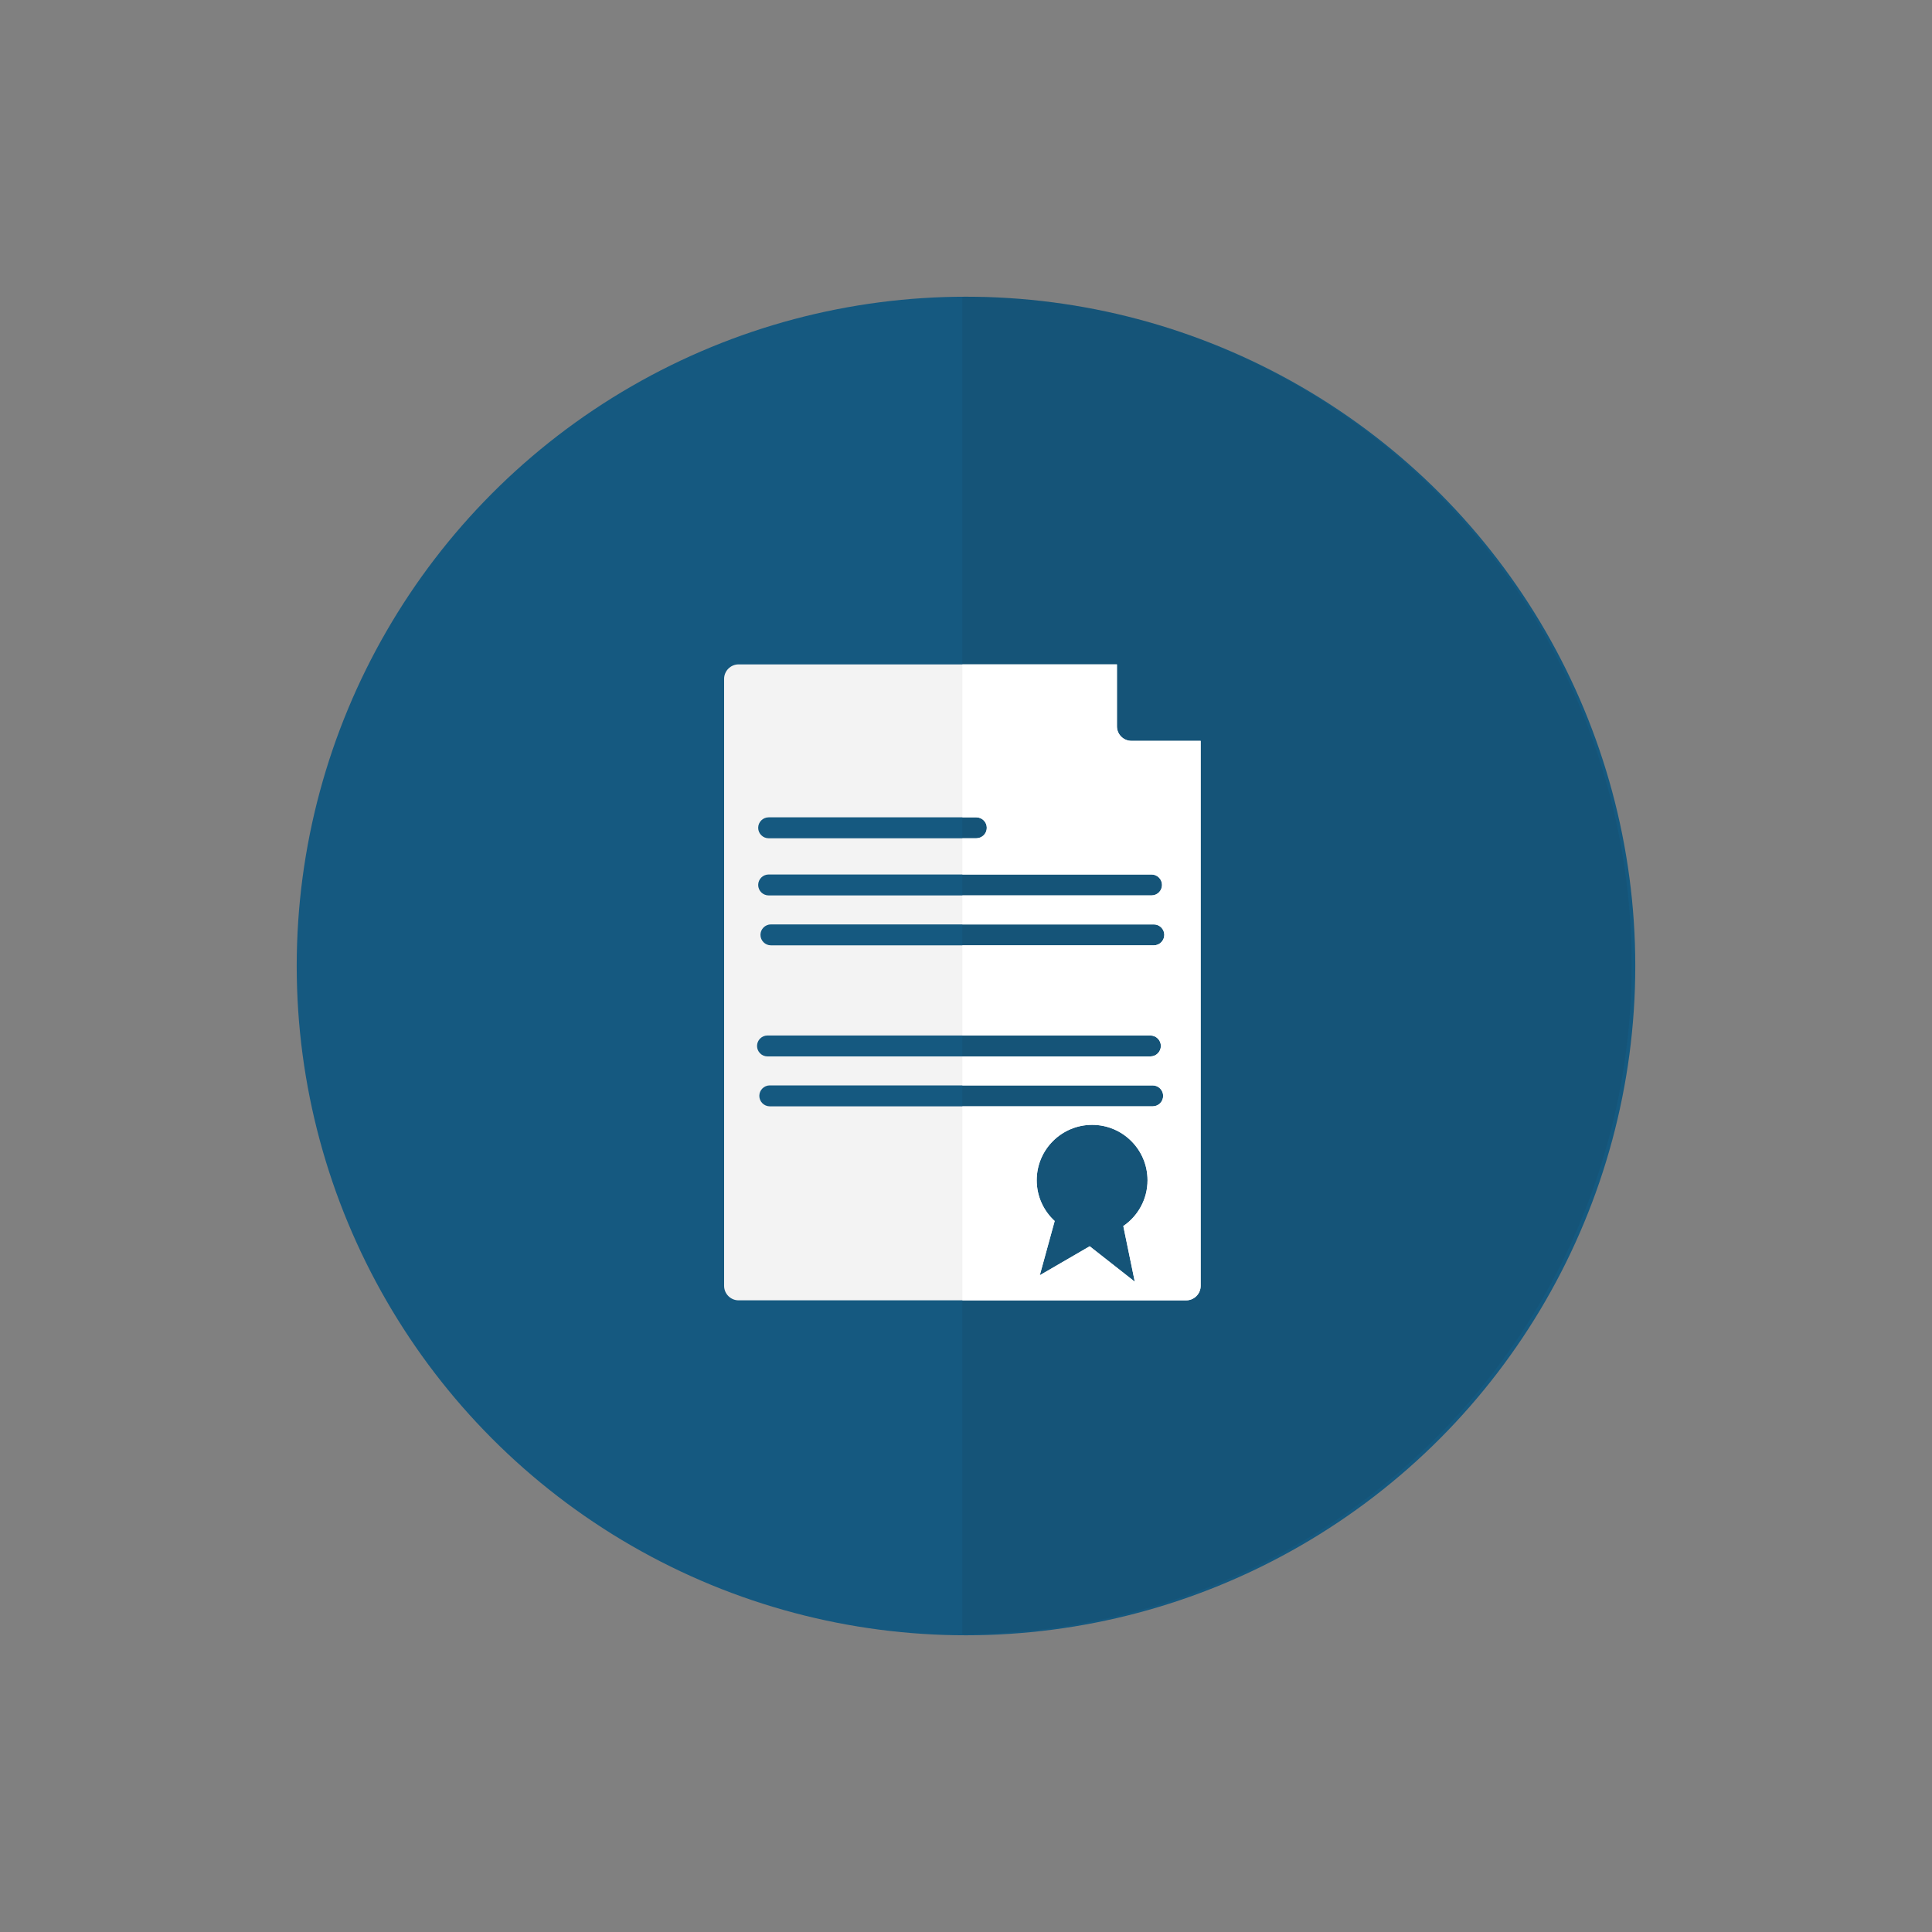 <?xml version="1.0" encoding="utf-8"?>
<!-- Generator: Adobe Illustrator 19.0.0, SVG Export Plug-In . SVG Version: 6.00 Build 0)  -->
<svg version="1.1" id="Capa_1" xmlns="http://www.w3.org/2000/svg" xmlns:xlink="http://www.w3.org/1999/xlink" x="0px" y="0px"
	 viewBox="0 0 400 400" style="enable-background:new 0 0 400 400;" xml:space="preserve">
<rect x="0" y="0" width="400" height="400" fill="#808080" stroke="none"/>
<style type="text/css">
	.st0{clip-path:url(#XMLID_927_);fill:#155980;}
	.st1{clip-path:url(#XMLID_927_);}
	.st2{opacity:0.08;clip-path:url(#XMLID_928_);fill:#1D1D1B;}
	.st3{fill:#F3F3F3;}
	.st4{fill:#FFFFFF;}
	.st5{clip-path:url(#XMLID_929_);}
	.st6{fill:#155980;}
	.st7{opacity:0.08;clip-path:url(#XMLID_930_);fill:#1D1D1B;}
	.st8{clip-path:url(#XMLID_931_);fill:#155980;}
	.st9{clip-path:url(#XMLID_931_);}
	.st10{opacity:0.08;clip-path:url(#XMLID_932_);fill:#1D1D1B;}
	.st11{clip-path:url(#XMLID_933_);fill:#155980;}
	.st12{clip-path:url(#XMLID_933_);}
	.st13{opacity:0.08;clip-path:url(#XMLID_934_);fill:#1D1D1B;}
	.st14{clip-path:url(#XMLID_935_);fill:#FFFFFF;}
	.st15{clip-path:url(#XMLID_935_);fill:#155980;}
	.st16{clip-path:url(#XMLID_935_);}
	.st17{opacity:0.08;clip-path:url(#XMLID_936_);fill:#1D1D1B;}
	.st18{clip-path:url(#XMLID_935_);fill:#F3F3F3;}
	.st19{clip-path:url(#XMLID_937_);fill:#155980;}
	.st20{clip-path:url(#XMLID_937_);}
	.st21{opacity:0.08;clip-path:url(#XMLID_938_);fill:#1D1D1B;}
</style>
<g id="XMLID_530_">
	<defs>
		<circle id="XMLID_572_" cx="1940.569" cy="200" r="138.569"/>
	</defs>
	<clipPath id="XMLID_927_">
		<use xlink:href="#XMLID_572_"  style="overflow:visible;"/>
	</clipPath>
	<circle id="XMLID_719_" class="st0" cx="1940.569" cy="200" r="138.569"/>
	<g id="XMLID_713_" class="st1">
		<defs>
			<rect id="XMLID_714_" x="1939.821" y="7.454" width="206.065" height="393.431"/>
		</defs>
		<clipPath id="XMLID_928_">
			<use xlink:href="#XMLID_714_"  style="overflow:visible;"/>
		</clipPath>
		<circle id="XMLID_715_" class="st2" cx="1939.821" cy="199.775" r="138.569"/>
	</g>
	<g id="XMLID_117_" class="st1">
		<path id="XMLID_122_" class="st3" d="M1961.398,188.252c-0.042,0.005-0.08,0.025-0.124,0.025h-59.995
			c-0.615,0-1.118-0.503-1.118-1.118v-0.745c0-0.615,0.503-1.118,1.118-1.118h47.353c-4.15-1.889-7.848-4.597-10.875-7.93h-36.478
			c-0.615,0-1.118-0.503-1.118-1.118v-0.745c0-0.615,0.503-1.118,1.118-1.118h34.079c-1.513-2.108-2.787-4.397-3.779-6.833h-30.3
			c-0.615,0-1.118-0.503-1.118-1.118v-0.745c0-0.615,0.503-1.118,1.118-1.118h29.247c-0.907-3.029-1.401-6.236-1.401-9.56
			c0-5.66,1.418-10.987,3.911-15.653h-40.141c-0.615,0-1.118,0.503-1.118,1.118v118.127c0,0.615,0.503,1.118,1.118,1.118h76.764
			c0.615,0,1.118-0.503,1.118-1.118V187.21c-2.679,0.696-5.488,1.067-8.385,1.067
			C1962.059,188.278,1961.729,188.262,1961.398,188.252z M1962.393,229.741c0,0.615-0.503,1.118-1.118,1.118h-59.995
			c-0.615,0-1.118-0.503-1.118-1.118v-0.745c0-0.615,0.503-1.118,1.118-1.118h59.995c0.615,0,1.118,0.503,1.118,1.118V229.741z
			 M1962.393,220.188c0,0.615-0.503,1.118-1.118,1.118h-59.995c-0.615,0-1.118-0.503-1.118-1.118v-0.745
			c0-0.615,0.503-1.118,1.118-1.118h59.995c0.615,0,1.118,0.503,1.118,1.118V220.188z M1962.393,196.712
			c0,0.615-0.503,1.118-1.118,1.118h-59.995c-0.615,0-1.118-0.503-1.118-1.118v-0.745c0-0.615,0.503-1.118,1.118-1.118h59.995
			c0.615,0,1.118,0.503,1.118,1.118V196.712z"/>
		<path id="XMLID_208_" class="st3" d="M1962.393,127.857c-15.188,0-27.5,12.312-27.5,27.5c0,15.188,12.312,27.5,27.5,27.5
			s27.5-12.312,27.5-27.5C1989.893,140.169,1977.58,127.857,1962.393,127.857z M1977.003,157.579c0,1.65-1.35,3-3,3h-8.111v8.111
			c0,1.65-1.35,3-3,3h-1c-1.65,0-3-1.35-3-3v-8.111h-8.111c-1.65,0-3-1.35-3-3v-1c0-1.65,1.35-3,3-3h8.111v-8.111c0-1.65,1.35-3,3-3
			h1c1.65,0,3,1.35,3,3v8.111h8.111c1.65,0,3,1.35,3,3V157.579z"/>
	</g>
	<g id="XMLID_104_" class="st1">
		<path id="XMLID_701_" class="st4" d="M1939.556,179.419v5.893h8.845C1945.135,183.826,1942.155,181.826,1939.556,179.419z"/>
		<path id="XMLID_702_" class="st4" d="M1962.427,188.278c-0.333,0-0.663-0.015-0.994-0.025c-0.042,0.005-0.08,0.025-0.124,0.025
			h-21.487v6.571h21.487c0.615,0,1.118,0.503,1.118,1.118v0.745c0,0.615-0.503,1.118-1.118,1.118h-21.487v20.495h21.487
			c0.615,0,1.118,0.503,1.118,1.118v0.745c0,0.615-0.503,1.118-1.118,1.118h-21.487v6.571h21.487c0.615,0,1.118,0.503,1.118,1.118
			v0.745c0,0.615-0.503,1.118-1.118,1.118h-21.487v28.862h29.872c0.615,0,1.118-0.503,1.118-1.118V187.21
			C1968.133,187.906,1965.323,188.278,1962.427,188.278z"/>
		<path id="XMLID_245_" class="st4" d="M1962.161,127.873c-9.37,0-17.64,4.69-22.605,11.846v31.308
			c4.965,7.156,13.236,11.846,22.605,11.846c15.188,0,27.5-12.312,27.5-27.5C1989.661,140.185,1977.349,127.873,1962.161,127.873z
			 M1976.772,157.595c0,1.65-1.35,3-3,3h-8.111v8.111c0,1.65-1.35,3-3,3h-1c-1.65,0-3-1.35-3-3v-8.111h-8.111c-1.65,0-3-1.35-3-3v-1
			c0-1.65,1.35-3,3-3h8.111v-8.111c0-1.65,1.35-3,3-3h1c1.65,0,3,1.35,3,3v8.111h8.111c1.65,0,3,1.35,3,3V157.595z"/>
	</g>
</g>
<g id="XMLID_46_">
	<defs>
		<circle id="XMLID_39_" cx="2483.569" cy="200" r="138.569"/>
	</defs>
	<clipPath id="XMLID_929_">
		<use xlink:href="#XMLID_39_"  style="overflow:visible;"/>
	</clipPath>
	<g id="XMLID_528_" class="st5">
		<circle id="XMLID_187_" class="st6" cx="2483.569" cy="200" r="138.569"/>
		<g id="XMLID_169_">
			<defs>
				<rect id="XMLID_174_" x="2482.821" y="7.454" width="206.065" height="393.431"/>
			</defs>
			<clipPath id="XMLID_930_">
				<use xlink:href="#XMLID_174_"  style="overflow:visible;"/>
			</clipPath>
			<circle id="XMLID_175_" class="st7" cx="2482.821" cy="199.775" r="138.569"/>
		</g>
		<g id="XMLID_105_">
			<g id="XMLID_329_">
				<path id="XMLID_332_" class="st3" d="M2504.207,189.224c-0.042,0.005-0.08,0.025-0.124,0.025h-59.995
					c-0.615,0-1.118-0.503-1.118-1.118v-0.745c0-0.615,0.503-1.118,1.118-1.118h47.353c-4.15-1.889-7.848-4.597-10.875-7.93h-36.478
					c-0.615,0-1.118-0.503-1.118-1.118v-0.745c0-0.615,0.503-1.118,1.118-1.118h34.079c-1.513-2.108-2.787-4.397-3.779-6.833h-30.3
					c-0.615,0-1.118-0.503-1.118-1.118v-0.745c0-0.615,0.503-1.118,1.118-1.118h29.247c-0.907-3.029-1.401-6.236-1.401-9.56
					c0-5.66,1.418-10.987,3.911-15.653h-40.142c-0.615,0-1.118,0.503-1.118,1.118v118.127c0,0.615,0.503,1.118,1.118,1.118h76.764
					c0.615,0,1.118-0.503,1.118-1.118v-71.392c-2.679,0.696-5.488,1.067-8.385,1.067
					C2504.868,189.249,2504.538,189.234,2504.207,189.224z M2505.201,230.712c0,0.615-0.503,1.118-1.118,1.118h-59.995
					c-0.615,0-1.118-0.503-1.118-1.118v-0.745c0-0.615,0.503-1.118,1.118-1.118h59.995c0.615,0,1.118,0.503,1.118,1.118V230.712z
					 M2505.201,221.16c0,0.615-0.503,1.118-1.118,1.118h-59.995c-0.615,0-1.118-0.503-1.118-1.118v-0.745
					c0-0.615,0.503-1.118,1.118-1.118h59.995c0.615,0,1.118,0.503,1.118,1.118V221.16z M2505.201,197.683
					c0,0.615-0.503,1.118-1.118,1.118h-59.995c-0.615,0-1.118-0.503-1.118-1.118v-0.745c0-0.615,0.503-1.118,1.118-1.118h59.995
					c0.615,0,1.118,0.503,1.118,1.118V197.683z"/>
				<path id="XMLID_338_" class="st3" d="M2505.201,128.829c-15.188,0-27.5,12.312-27.5,27.5c0,15.188,12.313,27.5,27.5,27.5
					c15.188,0,27.5-12.312,27.5-27.5C2532.701,141.141,2520.389,128.829,2505.201,128.829z M2521.904,150.234l-17.625,18.066
					c-0.975,0.999-2.335,1.403-3.625,1.215c-1.329,0.201-2.734-0.232-3.715-1.284l-8.507-9.125
					c-1.578-1.692-1.484-4.368,0.208-5.945v0c1.692-1.578,4.368-1.484,5.945,0.208l6.111,6.555l15.185-15.565
					c1.616-1.656,4.293-1.689,5.949-0.073C2523.487,145.901,2523.52,148.578,2521.904,150.234z"/>
			</g>
			<g id="XMLID_173_">
				<path id="XMLID_895_" class="st4" d="M2482.848,180.605v5.663h8.602C2488.286,184.828,2485.388,182.91,2482.848,180.605z"/>
				<path id="XMLID_896_" class="st4" d="M2505.209,189.249c-0.333,0-0.663-0.015-0.994-0.025c-0.042,0.005-0.08,0.025-0.124,0.025
					h-21.244v6.571h21.244c0.615,0,1.118,0.503,1.118,1.118v0.745c0,0.615-0.503,1.118-1.118,1.118h-21.244v20.495h21.244
					c0.615,0,1.118,0.503,1.118,1.118v0.745c0,0.615-0.503,1.118-1.118,1.118h-21.244v6.571h21.244c0.615,0,1.118,0.503,1.118,1.118
					v0.745c0,0.615-0.503,1.118-1.118,1.118h-21.244v28.862h29.628c0.615,0,1.118-0.503,1.118-1.118v-71.392
					C2510.916,188.877,2508.106,189.249,2505.209,189.249z"/>
				<path id="XMLID_395_" class="st4" d="M2505.209,128.829c-9.219,0-17.372,4.541-22.362,11.504v31.993
					c4.99,6.962,13.143,11.504,22.362,11.504c15.188,0,27.5-12.312,27.5-27.5C2532.709,141.141,2520.397,128.829,2505.209,128.829z
					 M2521.913,150.234l-17.625,18.066c-0.975,0.999-2.335,1.403-3.625,1.215c-1.329,0.201-2.734-0.232-3.715-1.284l-8.507-9.125
					c-1.578-1.692-1.484-4.368,0.208-5.945v0c1.692-1.578,4.368-1.484,5.945,0.208l6.111,6.555l15.185-15.565
					c1.616-1.656,4.293-1.689,5.949-0.073C2523.496,145.901,2523.528,148.578,2521.913,150.234z"/>
			</g>
		</g>
	</g>
</g>
<g id="XMLID_614_">
	<g id="XMLID_45_">
		<defs>
			<circle id="XMLID_40_" cx="1329.443" cy="200" r="138.569"/>
		</defs>
		<clipPath id="XMLID_931_">
			<use xlink:href="#XMLID_40_"  style="overflow:visible;"/>
		</clipPath>
		<circle id="XMLID_176_" class="st8" cx="1329.443" cy="200" r="138.569"/>
		<g id="XMLID_166_" class="st9">
			<defs>
				<rect id="XMLID_167_" x="1328.695" y="7.454" width="206.065" height="393.431"/>
			</defs>
			<clipPath id="XMLID_932_">
				<use xlink:href="#XMLID_167_"  style="overflow:visible;"/>
			</clipPath>
			<circle id="XMLID_168_" class="st10" cx="1328.695" cy="199.775" r="138.569"/>
		</g>
		<g id="XMLID_258_" class="st9">
			<g id="XMLID_263_">
				<path id="XMLID_266_" class="st3" d="M1353.766,136.903h-76.764c-0.615,0-1.118,0.503-1.118,1.118v118.127
					c0,0.615,0.503,1.118,1.118,1.118h76.764c0.615,0,1.118-0.503,1.118-1.118V138.021
					C1354.884,137.406,1354.381,136.903,1353.766,136.903z M1284.269,163.234c0-0.615,0.503-1.118,1.118-1.118h44.158
					c0.615,0,1.118,0.503,1.118,1.118v0.745c0,0.615-0.503,1.118-1.118,1.118h-44.158c-0.615,0-1.118-0.503-1.118-1.118V163.234z
					 M1346.5,227.286c0,0.615-0.503,1.118-1.118,1.118h-59.995c-0.615,0-1.118-0.503-1.118-1.118v-0.745
					c0-0.615,0.503-1.118,1.118-1.118h59.995c0.615,0,1.118,0.503,1.118,1.118V227.286z M1346.5,217.734
					c0,0.615-0.503,1.118-1.118,1.118h-59.995c-0.615,0-1.118-0.503-1.118-1.118v-0.745c0-0.615,0.503-1.118,1.118-1.118h59.995
					c0.615,0,1.118,0.503,1.118,1.118V217.734z M1346.5,194.257c0,0.615-0.503,1.118-1.118,1.118h-59.995
					c-0.615,0-1.118-0.503-1.118-1.118v-0.745c0-0.615,0.503-1.118,1.118-1.118h59.995c0.615,0,1.118,0.503,1.118,1.118V194.257z
					 M1346.5,184.705c0,0.615-0.503,1.118-1.118,1.118h-59.995c-0.615,0-1.118-0.503-1.118-1.118v-0.745
					c0-0.615,0.503-1.118,1.118-1.118h59.995c0.615,0,1.118,0.503,1.118,1.118V184.705z M1346.5,173.794
					c0,0.615-0.503,1.118-1.118,1.118h-59.995c-0.615,0-1.118-0.503-1.118-1.118v-0.745c0-0.615,0.503-1.118,1.118-1.118h59.995
					c0.615,0,1.118,0.503,1.118,1.118V173.794z"/>
				<g id="XMLID_264_">
					<path id="XMLID_265_" class="st3" d="M1382.133,177.916h-22.208v20.528h2.488c0.5,0,0.91,0.41,0.91,0.91v0.607
						c0,0.501-0.41,0.91-0.91,0.91h-2.488v5.563h15.382c0.5,0,0.91,0.41,0.91,0.91v0.607c0,0.501-0.41,0.91-0.91,0.91h-15.382v6.456
						h15.382c0.5,0,0.91,0.409,0.91,0.91v0.607c0,0.501-0.41,0.91-0.91,0.91h-15.382v5.35h15.382c0.5,0,0.91,0.41,0.91,0.91v0.607
						c0,0.501-0.41,0.91-0.91,0.91h-15.382v16.686h15.382c0.5,0,0.91,0.41,0.91,0.91v0.607c0,0.5-0.41,0.91-0.91,0.91h-15.382v5.35
						h15.382c0.5,0,0.91,0.41,0.91,0.91v0.607c0,0.501-0.41,0.91-0.91,0.91h-15.382v8.898h-41.2V275c0,0.501,0.41,0.91,0.91,0.91
						h62.498c0.5,0,0.91-0.41,0.91-0.91v-96.173C1383.043,178.326,1382.634,177.916,1382.133,177.916z"/>
				</g>
			</g>
			<g id="XMLID_259_">
				<path id="XMLID_262_" class="st4" d="M1353.766,136.903H1328.7v25.214h0.845c0.615,0,1.118,0.503,1.118,1.118v0.745
					c0,0.615-0.503,1.118-1.118,1.118h-0.845v6.833h16.682c0.615,0,1.118,0.503,1.118,1.118v0.745c0,0.615-0.503,1.118-1.118,1.118
					H1328.7v7.93h16.682c0.615,0,1.118,0.503,1.118,1.118v0.745c0,0.615-0.503,1.118-1.118,1.118H1328.7v6.571h16.682
					c0.615,0,1.118,0.503,1.118,1.118v0.745c0,0.615-0.503,1.118-1.118,1.118H1328.7v20.495h16.682c0.615,0,1.118,0.503,1.118,1.118
					v0.745c0,0.615-0.503,1.118-1.118,1.118H1328.7v6.571h16.682c0.615,0,1.118,0.503,1.118,1.118v0.745
					c0,0.615-0.503,1.118-1.118,1.118H1328.7v28.862h25.067c0.615,0,1.118-0.503,1.118-1.118V138.021
					C1354.884,137.406,1354.381,136.903,1353.766,136.903z"/>
				<g id="XMLID_260_">
					<path id="XMLID_261_" class="st4" d="M1382.13,177.916h-22.208v20.528h2.488c0.5,0,0.91,0.409,0.91,0.91v0.607
						c0,0.501-0.41,0.91-0.91,0.91h-2.488v5.563h15.382c0.5,0,0.91,0.41,0.91,0.91v0.607c0,0.5-0.41,0.91-0.91,0.91h-15.382v6.456
						h15.382c0.5,0,0.91,0.409,0.91,0.91v0.607c0,0.501-0.41,0.91-0.91,0.91h-15.382v5.35h15.382c0.5,0,0.91,0.41,0.91,0.91v0.607
						c0,0.5-0.41,0.91-0.91,0.91h-15.382v16.686h15.382c0.5,0,0.91,0.41,0.91,0.91v0.607c0,0.5-0.41,0.91-0.91,0.91h-15.382v5.35
						h15.382c0.5,0,0.91,0.41,0.91,0.91v0.607c0,0.501-0.41,0.91-0.91,0.91h-15.382v8.898h-31.226v14.6h53.433
						c0.5,0,0.91-0.409,0.91-0.91v-96.173C1383.04,178.325,1382.63,177.916,1382.13,177.916z"/>
				</g>
			</g>
		</g>
	</g>
</g>
<g id="XMLID_599_">
	<defs>
		<circle id="XMLID_411_" cx="763.972" cy="200" r="138.569"/>
	</defs>
	<clipPath id="XMLID_933_">
		<use xlink:href="#XMLID_411_"  style="overflow:visible;"/>
	</clipPath>
	<circle id="XMLID_190_" class="st11" cx="764.747" cy="200" r="138.569"/>
	<g id="XMLID_178_" class="st12">
		<defs>
			<rect id="XMLID_179_" x="763.999" y="7.454" width="206.065" height="393.431"/>
		</defs>
		<clipPath id="XMLID_934_">
			<use xlink:href="#XMLID_179_"  style="overflow:visible;"/>
		</clipPath>
		<circle id="XMLID_180_" class="st13" cx="763.999" cy="199.775" r="138.569"/>
	</g>
	<g id="XMLID_133_" class="st12">
		<path id="XMLID_325_" class="st3" d="M739.666,293.604c-1.526-3.307-3.173-6.566-4.549-9.934c-1.897-4.642-4.736-6.092-9.663-4.18
			c-3.429,1.331-7.81,5.154-10.623,2.022c-2.963-3.3,1.264-7.484,2.774-11.039c4.959-11.68,10.272-23.21,15.495-34.777
			c0.682-1.511,0.869-3.741,2.826-4.009c2.186-0.299,2.414,2.064,3.239,3.436c5.672,9.429,10.954,10.993,20.183,5.397
			c3.333-2.021,5.921-2.31,9.418-0.206c9.869,5.936,14.577,4.547,20.561-5.399c0.763-1.267,1.163-3.262,2.769-3.28
			c2.069-0.023,2.382,2.231,3.054,3.733c6.152,13.743,12.259,27.507,18.347,41.279c0.68,1.538,1.873,3.27,0.604,4.846
			c-1.498,1.86-3.529,0.854-5.371,0.301c-12.73-3.827-12.72-3.822-18.106,8.443c-0.514,1.17-1.24,2.248-1.867,3.368
			c-0.861,0-1.722,0-2.584,0c-7.162-13.022-12.274-26.986-18.614-40.384c-0.846-1.789-1.016-4.875-3.672-4.634
			c-1.963,0.178-2.232,2.922-3.026,4.629c-6.251,13.441-11.612,27.292-18.612,40.389
			C741.388,293.604,740.527,293.604,739.666,293.604z"/>
		<path id="XMLID_321_" class="st3" d="M818.781,169.534c-0.08,2.267-1.213,4.159-2.451,5.881
			c-3.444,4.793-3.377,9.285-0.134,14.301c4.376,6.77,3.774,8.99-3.332,12.599c-5.057,2.568-7.15,6.191-7.077,11.823
			c0.113,8.664-1.243,10.145-9.463,9.922c-6.221-0.169-10,2.272-12.687,7.816c-2.939,6.065-5.735,6.893-11.241,3.171
			c-5.577-3.77-10.396-3.756-16.025-0.085c-5.952,3.882-8.535,3.078-11.698-3.398c-2.746-5.623-6.763-7.716-12.881-7.506
			c-7.577,0.26-9.596-1.617-9.158-8.898c0.39-6.479-1.828-10.504-7.763-13.255c-6.063-2.811-6.913-5.734-3.224-11.217
			c3.741-5.56,3.828-10.364,0.113-16.015c-3.905-5.939-3.073-8.591,3.374-11.705c5.61-2.71,7.828-6.557,7.534-12.776
			c-0.374-7.894,1.37-9.62,9.407-9.227c6.294,0.308,9.988-2.156,12.677-7.694c3.073-6.326,5.725-7.021,11.744-3.052
			c5.396,3.558,10.099,3.509,15.474-0.042c5.966-3.943,8.681-3.248,11.709,3.156c2.82,5.965,6.97,7.965,13.371,7.594
			c7.016-0.406,9.046,1.628,8.702,8.687c-0.327,6.715,2.021,11.15,8.278,13.685C816.697,164.378,818.895,166.163,818.781,169.534z
			 M730.128,181.6c-0.859,18.073,14.313,34.162,33.173,35.178c17.767,0.957,34.169-14.61,35.186-33.396
			c0.976-18.018-14.344-34.059-33.392-34.963C746.719,147.547,731.039,162.426,730.128,181.6z"/>
		<path id="XMLID_320_" class="st3" d="M764.147,154.935c15.943,0.046,27.664,11.784,27.627,27.665
			c-0.037,15.77-11.969,27.537-27.849,27.466c-15.754-0.07-27.337-11.962-27.283-28.01
			C736.694,166.726,748.698,154.89,764.147,154.935z"/>
	</g>
	<g id="XMLID_314_" class="st12">
		<path id="XMLID_361_" class="st4" d="M813.497,276.655c-6.088-13.772-12.195-27.535-18.347-41.279
			c-0.672-1.502-0.985-3.756-3.054-3.733c-1.606,0.018-2.007,2.012-2.769,3.28c-5.984,9.946-10.693,11.335-20.561,5.399
			c-1.757-1.057-3.285-1.498-4.793-1.43v9.702c2.571-0.165,2.75,2.866,3.587,4.635c6.339,13.398,11.452,27.362,18.614,40.384h2.584
			c0.627-1.121,1.353-2.198,1.867-3.368c5.386-12.264,5.377-12.269,18.106-8.443c1.841,0.554,3.873,1.559,5.371-0.301
			C815.37,279.926,814.177,278.194,813.497,276.655z"/>
		<path id="XMLID_362_" class="st4" d="M816.195,189.726c-3.243-5.016-3.31-9.509,0.134-14.301c1.238-1.723,2.372-3.615,2.451-5.882
			c0.115-3.37-2.084-5.155-4.751-6.236c-6.257-2.535-8.605-6.969-8.278-13.685c0.344-7.058-1.686-9.093-8.702-8.687
			c-6.401,0.371-10.55-1.63-13.371-7.595c-3.028-6.404-5.743-7.098-11.709-3.156c-2.783,1.839-5.386,2.726-7.999,2.67V148.4
			c0.373,0.003,0.747,0.011,1.123,0.029c19.049,0.904,34.368,16.945,33.392,34.963c-1.005,18.548-17.009,33.948-34.516,33.413
			v15.445c2.75-0.101,5.482,0.818,8.424,2.807c5.506,3.722,8.302,2.894,11.241-3.171c2.686-5.544,6.466-7.985,12.687-7.816
			c8.22,0.223,9.576-1.257,9.463-9.922c-0.074-5.632,2.02-9.255,7.077-11.823C819.969,198.716,820.572,196.496,816.195,189.726z"/>
		<path id="XMLID_363_" class="st4" d="M764.147,154.944c-0.059,0-0.117,0.003-0.176,0.004v55.127
			c15.857,0.047,27.765-11.711,27.802-27.465C791.812,166.728,780.09,154.991,764.147,154.944z"/>
	</g>
</g>
<g id="XMLID_698_">
	<defs>
		<circle id="XMLID_595_" cx="200" cy="200" r="138.569"/>
	</defs>
	<clipPath id="XMLID_935_">
		<use xlink:href="#XMLID_595_"  style="overflow:visible;"/>
	</clipPath>
	<path id="XMLID_115_" class="st14" d="M232.918,138.366v9.531c0,1.65,1.35,3,3,3h10.069L232.918,138.366z"/>
	<circle id="XMLID_153_" class="st15" cx="200" cy="200" r="138.569"/>
	<g id="XMLID_138_" class="st16">
		<defs>
			<rect id="XMLID_139_" x="199.252" y="7.454" width="206.065" height="393.431"/>
		</defs>
		<clipPath id="XMLID_936_">
			<use xlink:href="#XMLID_139_"  style="overflow:visible;"/>
		</clipPath>
		<circle id="XMLID_143_" class="st17" cx="199.252" cy="199.775" r="138.569"/>
	</g>
	<path id="XMLID_29_" class="st18" d="M234.252,153.387c-1.65,0-3-1.35-3-3v-12.833h-78.333c-1.65,0-3,1.35-3,3v125.667
		c0,1.65,1.35,3,3,3h92.667c1.65,0,3-1.35,3-3V153.387H234.252z M159.14,169.221h43c1.192,0,2.167,0.975,2.167,2.167
		s-0.975,2.167-2.167,2.167h-43c-1.192,0-2.167-0.975-2.167-2.167S157.948,169.221,159.14,169.221z M159.14,181.054h79.278
		c1.192,0,2.167,0.975,2.167,2.167s-0.975,2.167-2.167,2.167H159.14c-1.192,0-2.167-0.975-2.167-2.167
		S157.948,181.054,159.14,181.054z M158.904,214.387h79.278c1.192,0,2.167,0.975,2.167,2.167s-0.975,2.167-2.167,2.167h-79.278
		c-1.192,0-2.167-0.975-2.167-2.167S157.712,214.387,158.904,214.387z M234.946,265.36l-9.333-7.333l-10.333,6l3.082-11.227
		c-2.282-2.097-3.721-5.097-3.721-8.44c0-6.336,5.136-11.472,11.473-11.472c6.336,0,11.472,5.136,11.472,11.472
		c0,3.941-1.989,7.416-5.016,9.482L234.946,265.36z M238.654,229.054h-79.278c-1.192,0-2.167-0.975-2.167-2.167
		s0.975-2.167,2.167-2.167h79.278c1.192,0,2.167,0.975,2.167,2.167S239.846,229.054,238.654,229.054z M238.891,195.721h-79.278
		c-1.192,0-2.167-0.975-2.167-2.167s0.975-2.167,2.167-2.167h79.278c1.192,0,2.167,0.975,2.167,2.167
		S240.082,195.721,238.891,195.721z"/>
	<path id="XMLID_195_" class="st14" d="M234.248,153.387c-1.65,0-3-1.35-3-3v-12.833h-32v31.667h2.888
		c1.192,0,2.167,0.975,2.167,2.167s-0.975,2.167-2.167,2.167h-2.888v7.5h39.167c1.192,0,2.167,0.975,2.167,2.167
		s-0.975,2.167-2.167,2.167h-39.167v6h39.639c1.192,0,2.167,0.975,2.167,2.167s-0.975,2.167-2.167,2.167h-39.639v18.667h38.93
		c1.192,0,2.167,0.975,2.167,2.167s-0.975,2.167-2.167,2.167h-38.93v6h39.403c1.192,0,2.167,0.975,2.167,2.167
		s-0.975,2.167-2.167,2.167h-39.403v40.167h46.333c1.65,0,3-1.35,3-3V153.387H234.248z M234.943,265.359l-9.333-7.333l-10.333,6
		l3.082-11.227c-2.282-2.097-3.721-5.097-3.721-8.44c0-6.336,5.136-11.472,11.473-11.472c6.336,0,11.472,5.136,11.472,11.472
		c0,3.941-1.989,7.416-5.016,9.482L234.943,265.359z"/>
</g>
<g id="XMLID_743_">
	<defs>
		<circle id="XMLID_695_" cx="-385" cy="200" r="138.569"/>
	</defs>
	<clipPath id="XMLID_937_">
		<use xlink:href="#XMLID_695_"  style="overflow:visible;"/>
	</clipPath>
	<circle id="XMLID_849_" class="st19" cx="-385" cy="200" r="138.569"/>
	<g id="XMLID_841_" class="st20">
		<defs>
			<rect id="XMLID_842_" x="-385.748" y="7.454" width="206.065" height="393.431"/>
		</defs>
		<clipPath id="XMLID_938_">
			<use xlink:href="#XMLID_842_"  style="overflow:visible;"/>
		</clipPath>
		<circle id="XMLID_843_" class="st21" cx="-385.748" cy="199.775" r="138.569"/>
	</g>
	<g id="XMLID_17_" class="st20">
		<path id="XMLID_18_" class="st3" d="M-300.56,176.826l-16.842-26.914l-11.488-15.936c0,0-1.771-4.25-10.978,0
			c0,0-9.915,5.666-17.706,6.374c0,0-6.374,0-16.29-4.249c0,0-17.352-8.499-32.225,0c0,0-13.457,6.728-22.31,10.27
			c0,0-15.581,4.958-5.312,16.29c0,0,7.082,8.499,19.477,8.145c0,0,17.352-1.062,25.143-6.02l52.411,40.37
			c0,0,26.559,0.708,34.35-10.978C-302.331,194.178-294.186,188.866-300.56,176.826z"/>
		<path id="XMLID_22_" class="st3" d="M-387.594,207.805l6.414-8.434c-1.512-0.571-2.842-0.818-3.99-0.74
			c-1.148,0.077-2.185,0.724-3.112,1.943c-0.882,1.159-1.227,2.282-1.032,3.368C-389.12,205.028-388.547,206.315-387.594,207.805z"
			/>
		<path id="XMLID_23_" class="st3" d="M-392.314,226.946c1.488-0.281,2.685-1.017,3.589-2.206c0.971-1.277,1.329-2.564,1.074-3.858
			c-0.255-1.294-0.961-2.765-2.12-4.411l-7.335,9.645C-395.399,226.951-393.802,227.228-392.314,226.946z"/>
		<path id="XMLID_57_" class="st3" d="M-442.919,169.389l4.25-6.374l-1.417-6.728l-33.288,42.495l114.028,90.302l46.745-59.139
			l-77.199-60.555C-389.8,169.389-413.88,181.076-442.919,169.389z M-447.17,214.001l-19.719-16.276l17.055-22.465
			C-449.834,175.26-430.985,196.859-447.17,214.001z M-344.472,211.176l21.956,17.706l-15.227,20.539
			C-357.575,236.673-344.472,211.176-344.472,211.176z M-341.928,257.564l-17.706,21.956l-20.539-15.227
			C-367.425,244.462-341.928,257.564-341.928,257.564z M-377.914,195.076l1.775-2.334c0.938-1.233,1.869-1.498,2.794-0.795
			c0.939,0.714,0.951,1.674,0.036,2.877l-1.809,2.379c1.448,1.357,2.549,2.703,3.304,4.042c0.755,1.338,1.176,2.818,1.265,4.438
			c0.091,1.251,0.015,2.41-0.228,3.476c-0.243,1.067-0.616,1.93-1.118,2.591c-0.559,0.734-1.308,1.165-2.252,1.293
			c-0.944,0.129-1.797-0.098-2.56-0.678c-1.439-1.094-1.779-2.581-1.022-4.461c0.911-2.204,0.67-4.309-0.721-6.318l-6.967,9.161
			c1.441,1.883,2.544,3.441,3.311,4.673c0.767,1.231,1.28,2.56,1.539,3.986c0.297,1.5,0.263,2.998-0.099,4.495
			c-0.362,1.497-1.052,2.914-2.067,4.25c-1.273,1.673-2.857,2.941-4.754,3.805c-1.896,0.864-3.959,1.178-6.19,0.941
			c-2.231-0.237-4.462-1.064-6.695-2.485l-4.17,5.483c-0.659,0.867-1.224,1.433-1.693,1.701s-0.992,0.184-1.564-0.251
			c-0.529-0.402-0.776-0.846-0.744-1.33c0.033-0.484,0.306-1.065,0.82-1.74l4.522-5.946c-1.573-1.497-2.766-3.042-3.582-4.636
			c-0.816-1.594-1.304-3.176-1.465-4.746c-0.161-1.57-0.071-3.008,0.272-4.311s0.876-2.432,1.602-3.387
			c0.536-0.705,1.294-1.131,2.274-1.277c0.98-0.146,1.881,0.093,2.704,0.718c0.661,0.502,1.102,1.081,1.322,1.735
			c0.22,0.654,0.207,1.327-0.041,2.02c-0.519,1.505-0.875,2.689-1.067,3.551c-0.192,0.862-0.192,1.783,0.001,2.764
			c0.193,0.981,0.675,1.985,1.446,3.011l7.787-10.24c-1.555-2.039-2.738-3.895-3.551-5.568c-0.813-1.673-1.162-3.438-1.046-5.297
			c0.115-1.859,0.91-3.757,2.384-5.695c1.92-2.525,4.298-3.984,7.134-4.376C-384.192,192.202-381.154,193.029-377.914,195.076z"/>
	</g>
	<g id="XMLID_21_" class="st20">
		<path id="XMLID_127_" class="st4" d="M-300.643,176.826l-16.842-26.914l-11.488-15.936c0,0-1.771-4.25-10.978,0
			c0,0-9.915,5.666-17.706,6.374c0,0-6.374,0-16.29-4.249c0,0-4.891-2.395-11.704-3.371V167.5l48.888,37.656
			c0,0,26.559,0.708,34.35-10.978C-302.413,194.178-294.268,188.866-300.643,176.826z"/>
		<path id="XMLID_119_" class="st4" d="M-385.651,205.141l4.389-5.771c-1.512-0.571-2.842-0.818-3.99-0.74
			c-0.136,0.009-0.266,0.053-0.399,0.078V205.141z"/>
		<path id="XMLID_136_" class="st4" d="M-385.651,172.708v19.805c2.413,0.017,4.963,0.863,7.654,2.563l1.775-2.334
			c0.938-1.233,1.869-1.498,2.794-0.795c0.939,0.714,0.951,1.674,0.036,2.877l-1.809,2.379c1.448,1.357,2.549,2.703,3.304,4.042
			c0.755,1.338,1.176,2.818,1.265,4.438c0.091,1.251,0.015,2.41-0.228,3.476c-0.243,1.067-0.616,1.93-1.118,2.591
			c-0.559,0.734-1.308,1.165-2.252,1.293c-0.944,0.129-1.797-0.098-2.56-0.678c-1.439-1.094-1.779-2.581-1.022-4.461
			c0.911-2.204,0.67-4.309-0.721-6.318l-6.967,9.161c1.441,1.883,2.544,3.441,3.311,4.673c0.767,1.231,1.28,2.56,1.539,3.986
			c0.297,1.5,0.263,2.998-0.099,4.495c-0.362,1.497-1.052,2.914-2.067,4.25c-0.813,1.069-1.768,1.954-2.836,2.693v37.474
			l26.224,20.767l46.745-59.139L-385.651,172.708z M-359.716,279.52l-20.539-15.227c12.748-19.831,38.245-6.728,38.245-6.728
			L-359.716,279.52z M-344.554,211.176l21.956,17.706l-15.227,20.539C-357.657,236.673-344.554,211.176-344.554,211.176z"/>
	</g>
</g>
</svg>
